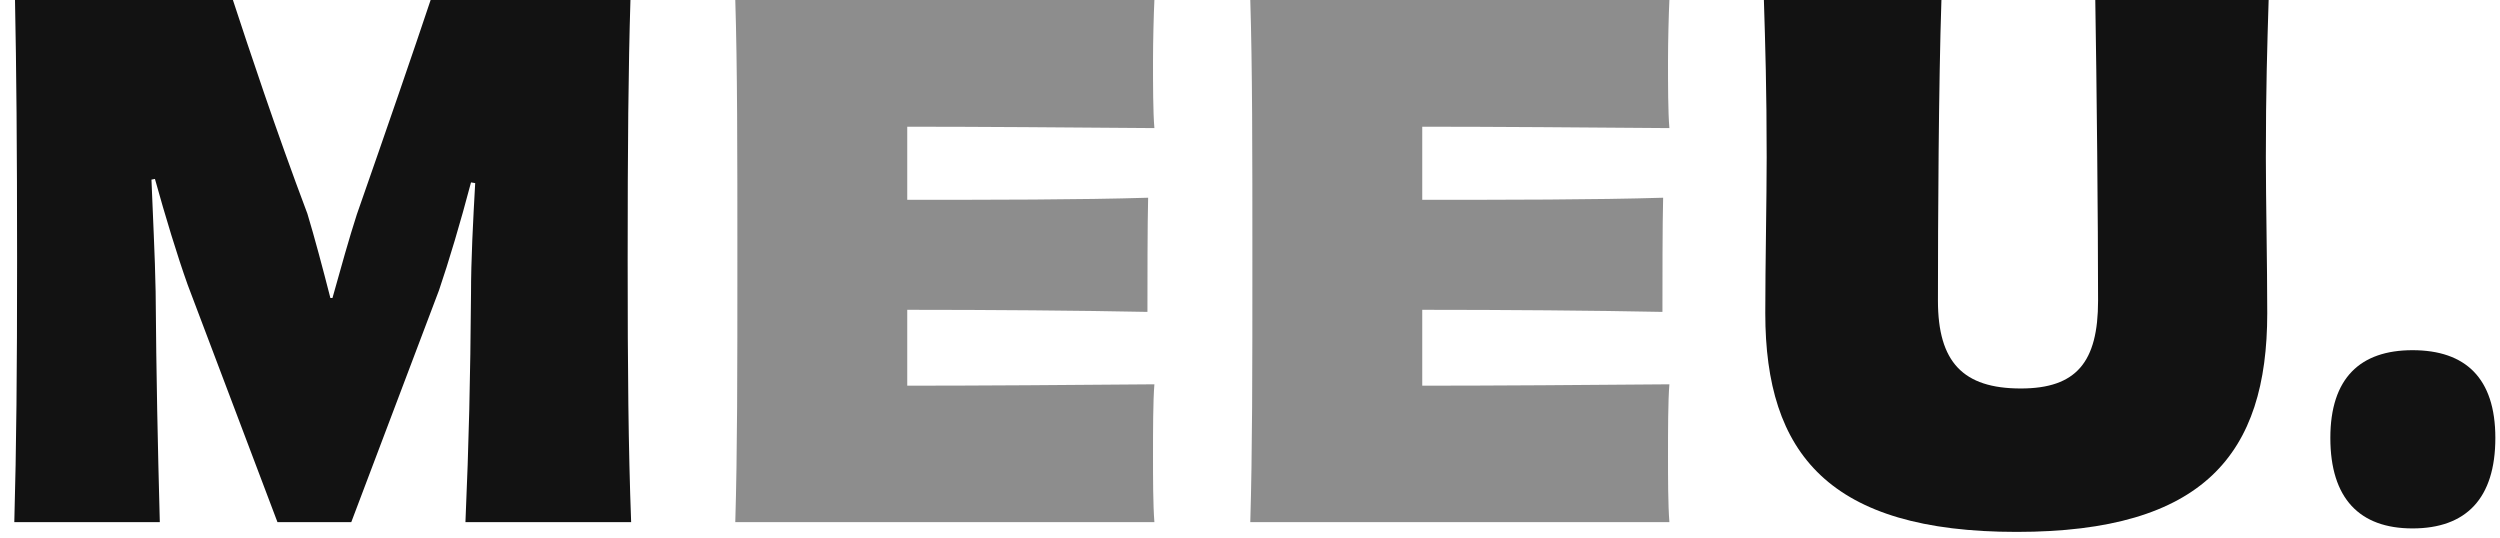 <svg width="79" height="17" viewBox="0 0 79 17" fill="none" xmlns="http://www.w3.org/2000/svg">
<path d="M19.944 16.5C19.856 14.124 19.834 11.726 19.834 8.228C19.834 4.62 19.856 2.156 19.922 0H13.608C13.102 1.518 12.2 4.136 11.276 6.776C11.034 7.524 10.77 8.47 10.506 9.416H10.44C10.198 8.47 9.934 7.48 9.714 6.754C8.702 4.07 7.866 1.54 7.36 0H0.474C0.518 2.156 0.54 4.62 0.54 8.228C0.54 11.726 0.518 14.124 0.452 16.5H5.05C4.984 13.992 4.94 11.99 4.918 9.218C4.896 8.008 4.83 6.864 4.786 5.676L4.896 5.654C5.226 6.842 5.6 8.074 5.93 8.998L8.768 16.5H11.1L13.872 9.174C14.18 8.272 14.554 7.018 14.884 5.764L15.016 5.786C14.95 6.974 14.884 8.206 14.884 9.284C14.862 12.012 14.818 13.948 14.708 16.5H19.944Z" fill="#121212"/>
<path d="M66.211 0C66.255 2.596 66.299 6.996 66.299 9.504C66.299 11.44 65.617 12.276 63.857 12.276C62.031 12.276 61.239 11.44 61.239 9.504C61.239 6.996 61.261 2.596 61.349 0H55.739C55.783 1.43 55.827 2.838 55.827 4.972C55.827 6.292 55.783 8.36 55.783 9.9C55.783 14.344 57.807 16.808 63.725 16.808C69.643 16.808 71.645 14.344 71.645 9.9C71.645 8.36 71.601 6.292 71.601 4.972C71.601 2.838 71.645 1.43 71.689 0H66.211Z" fill="#121212"/>
<path d="M76.235 11.066C74.585 11.066 73.639 11.946 73.639 13.838C73.639 15.752 74.563 16.698 76.235 16.698C77.929 16.698 78.853 15.752 78.853 13.838C78.853 11.946 77.907 11.066 76.235 11.066Z" fill="#121212"/>
<path d="M39.509 0C39.575 2.134 39.575 4.752 39.575 8.25C39.575 11.77 39.575 14.278 39.509 16.5H52.753C52.709 15.95 52.709 15.07 52.709 14.41C52.709 13.64 52.709 12.672 52.753 12.144C50.245 12.166 47.165 12.188 44.943 12.188V9.79C47.539 9.79 50.399 9.812 52.533 9.856C52.533 8.976 52.533 7.062 52.555 6.248C50.399 6.314 47.561 6.314 44.943 6.314V4.004C47.143 4.004 50.069 4.026 52.753 4.048C52.709 3.564 52.709 2.618 52.709 1.936C52.709 1.298 52.731 0.462 52.753 0H39.509Z" fill="#8D8D8D"/>
<path d="M23.235 0C23.301 2.134 23.301 4.752 23.301 8.25C23.301 11.77 23.301 14.278 23.235 16.5H36.479C36.435 15.95 36.435 15.07 36.435 14.41C36.435 13.64 36.435 12.672 36.479 12.144C33.971 12.166 30.891 12.188 28.669 12.188V9.79C31.265 9.79 34.125 9.812 36.259 9.856C36.259 8.976 36.259 7.062 36.281 6.248C34.125 6.314 31.287 6.314 28.669 6.314V4.004C30.869 4.004 33.795 4.026 36.479 4.048C36.435 3.564 36.435 2.618 36.435 1.936C36.435 1.298 36.457 0.462 36.479 0H23.235Z" fill="#8D8D8D"/>
</svg>
